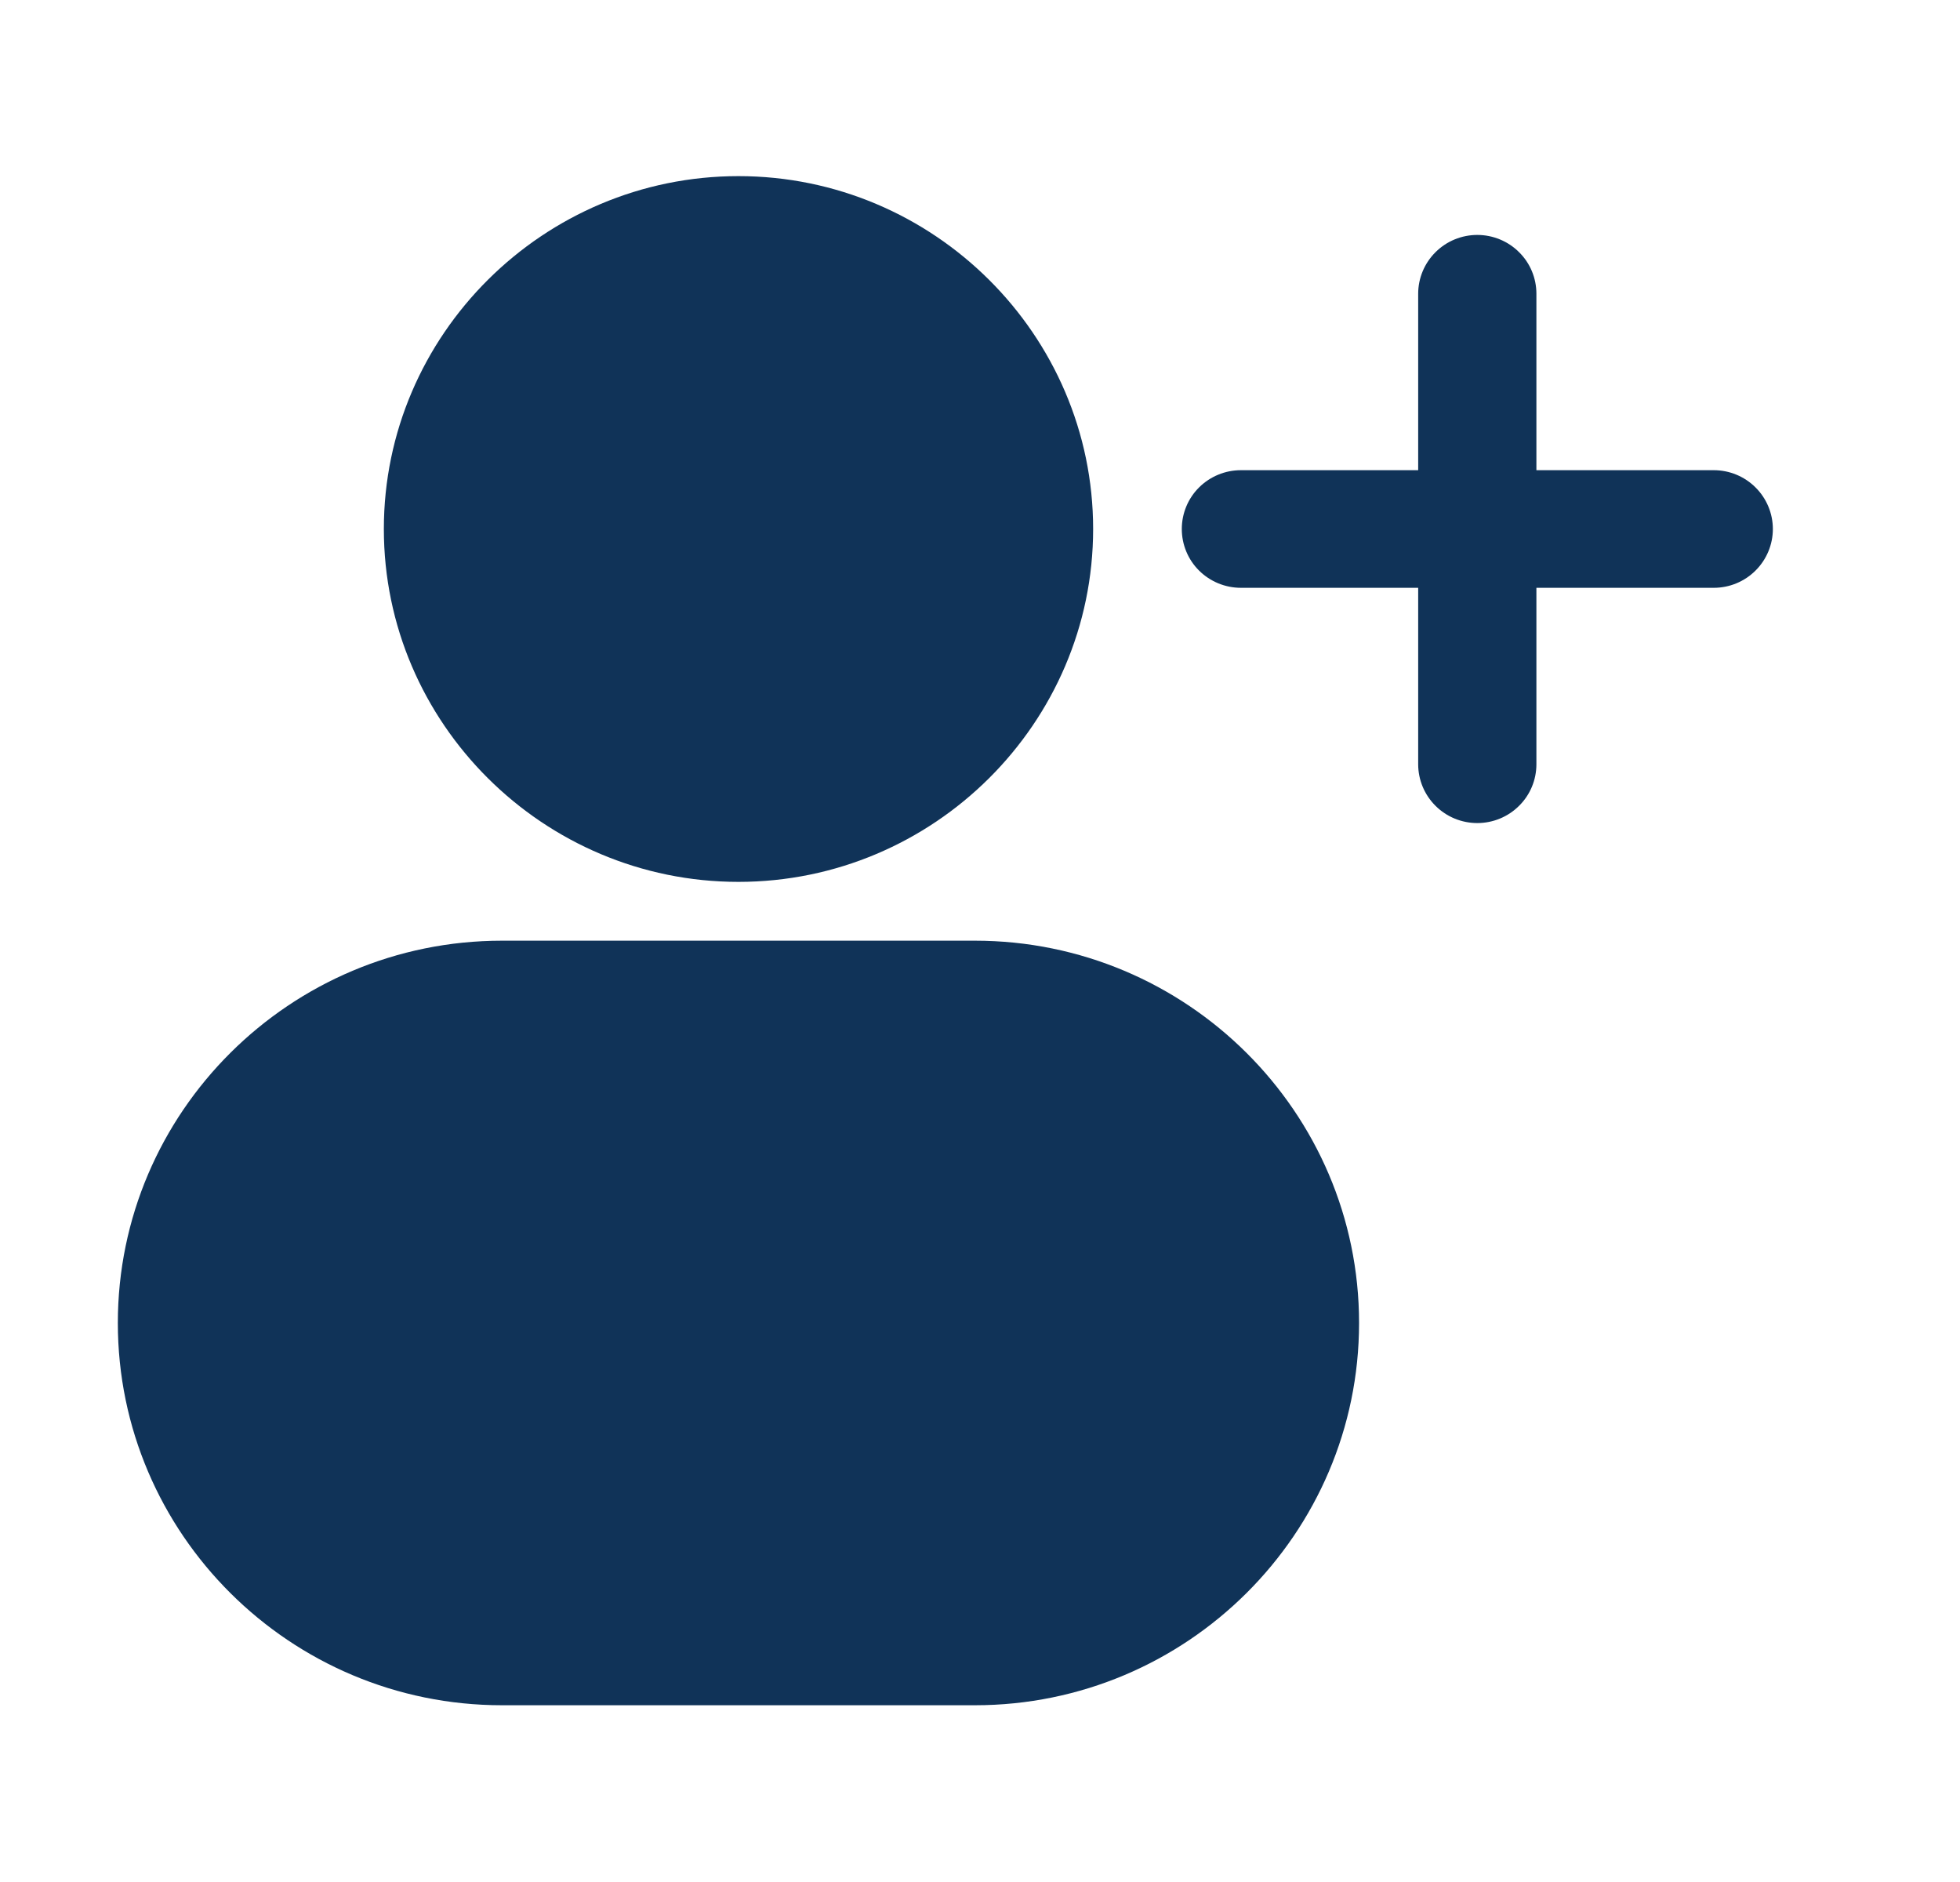 <svg width="25" height="24" viewBox="0 0 25 24" fill="none" xmlns="http://www.w3.org/2000/svg">
<path fill-rule="evenodd" clip-rule="evenodd" d="M6.403 11.996C3.701 11.996 1.503 14.183 1.503 16.871C1.503 19.559 3.701 21.746 6.403 21.746H12.435C15.137 21.746 17.335 19.559 17.335 16.871C17.335 14.183 15.137 11.996 12.435 11.996H6.403ZM18.843 2.996C18.643 2.996 18.451 3.075 18.31 3.216C18.169 3.356 18.089 3.547 18.089 3.746V5.996H15.828C15.628 5.996 15.436 6.075 15.294 6.216C15.153 6.356 15.074 6.547 15.074 6.746C15.074 6.945 15.153 7.136 15.294 7.276C15.436 7.417 15.628 7.496 15.828 7.496H18.089V9.746C18.089 9.945 18.169 10.136 18.31 10.276C18.451 10.417 18.643 10.496 18.843 10.496C19.043 10.496 19.235 10.417 19.376 10.276C19.518 10.136 19.597 9.945 19.597 9.746V7.496H21.859C22.059 7.496 22.251 7.417 22.392 7.276C22.533 7.136 22.613 6.945 22.613 6.746C22.613 6.547 22.533 6.356 22.392 6.216C22.251 6.075 22.059 5.996 21.859 5.996H19.597V3.746C19.597 3.547 19.518 3.356 19.376 3.216C19.235 3.075 19.043 2.996 18.843 2.996ZM9.419 2.246C6.93 2.246 4.896 4.27 4.896 6.746C4.896 9.223 6.93 11.246 9.419 11.246C11.909 11.246 13.943 9.223 13.943 6.746C13.943 4.27 11.909 2.246 9.419 2.246Z" fill="#103358"/>
</svg>
